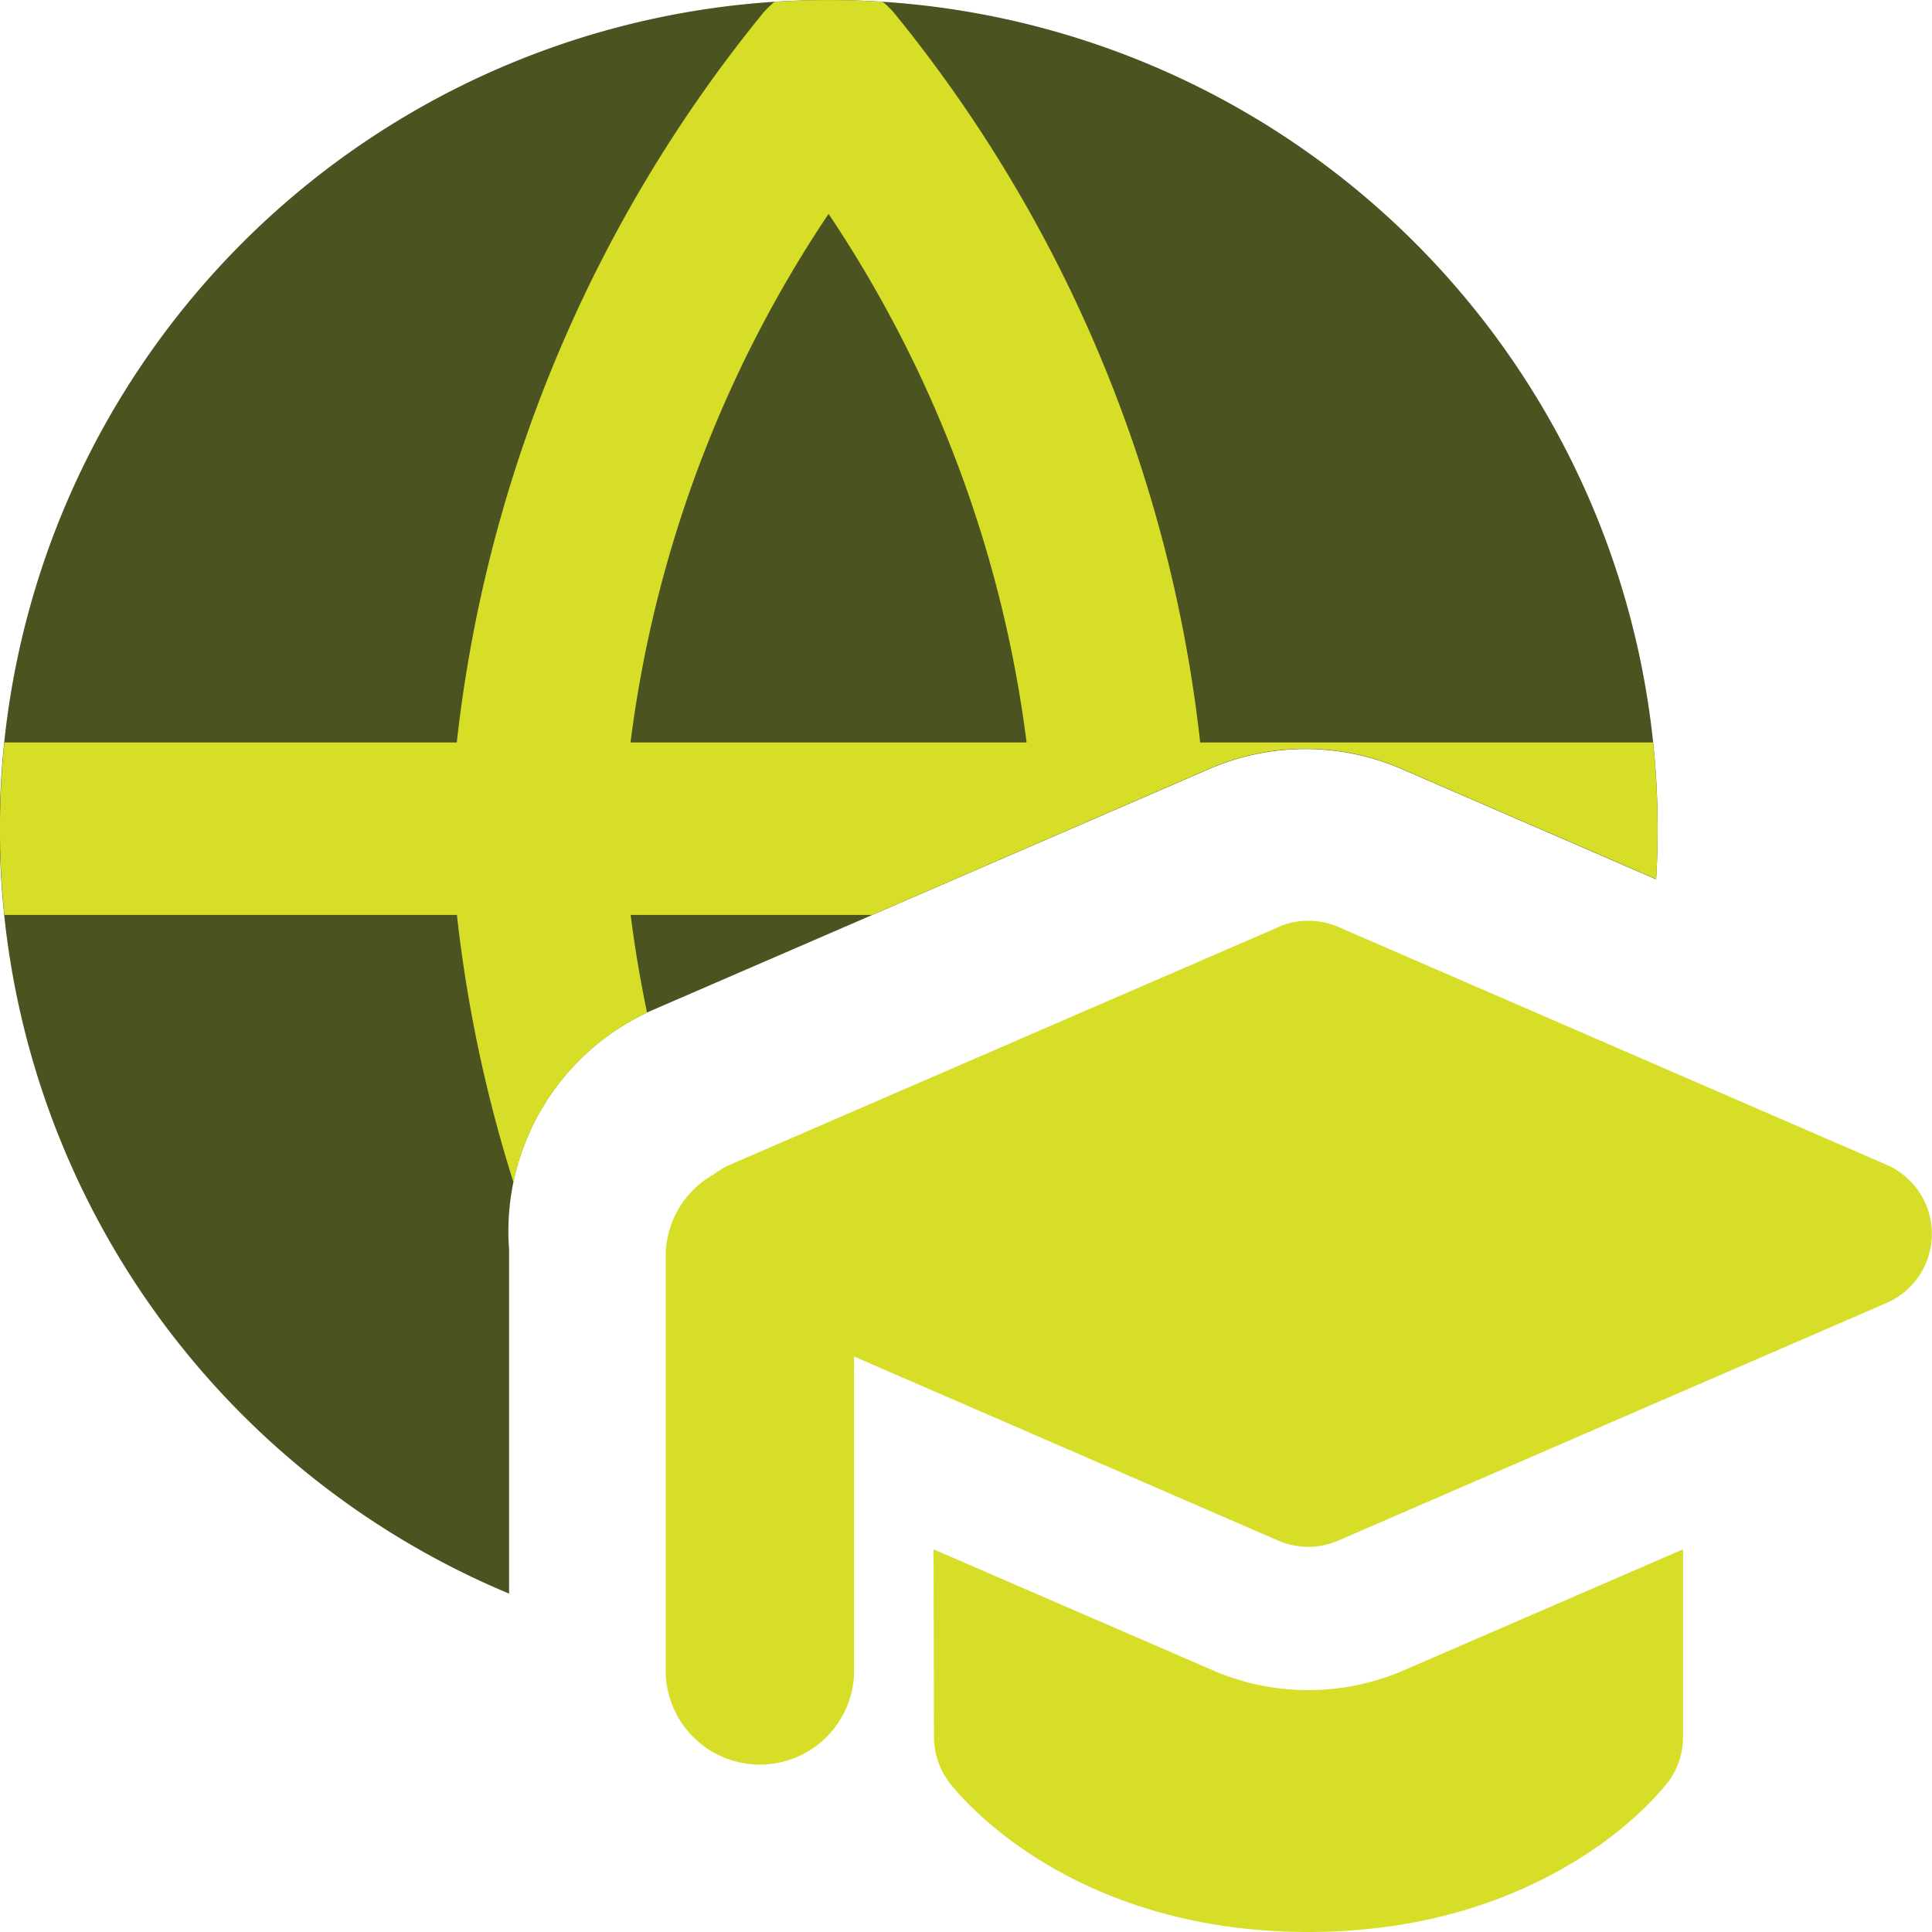 <svg xmlns="http://www.w3.org/2000/svg" fill="none" viewBox="0 0 14 14"><g id="global-learning--global-learning-education"><path id="Union" fill="#d7de27" fill-rule="evenodd" d="M9.264 6.717a.546.546 0 0 1 .434 0L13.67 8.44a.546.546 0 0 1 0 1.002l-3.973 1.722a.546.546 0 0 1-.434 0L6.189 9.83v2.3a.683.683 0 0 1-1.365 0V9.104a.68.68 0 0 1 .35-.595.545.545 0 0 1 .116-.069l3.974-1.722Zm-.475 5.387-2.024-.877.003 1.36c0 .118.039.233.11.328l.435-.33-.435.33 0 .001.002.001.001.002.005.006.012.015.037.044c.03.034.073.08.127.132.11.104.269.238.482.369.43.265 1.07.515 1.936.515.866 0 1.506-.25 1.937-.515.214-.13.374-.264.483-.368a2.124 2.124 0 0 0 .165-.176l.012-.015.005-.005.001-.003.001 0 0-.001-.433-.33.434.33a.546.546 0 0 0 .111-.331l0-1.359-2.024.877a1.74 1.74 0 0 1-1.383 0Z" clip-rule="evenodd"></path><path id="Subtract" fill="#4b5320" fill-rule="evenodd" d="M6.006 0a6.006 6.006 0 0 0-2.317 11.548V9.052a1.75 1.75 0 0 1 1.05-1.737l4.025-1.743a1.75 1.75 0 0 1 1.391 0l1.846.8A6.006 6.006 0 0 0 6.006 0Z" clip-rule="evenodd"></path><path id="Intersect" fill="#d7de27" fill-rule="evenodd" d="M6.395.012a.625.625 0 0 1 .094.094A10.129 10.129 0 0 1 8.697 5.38h3.282a6.087 6.087 0 0 1 .022.99l-1.846-.8a1.75 1.75 0 0 0-1.391 0L6.319 6.63H4.57c.03.238.07.474.119.708a1.75 1.75 0 0 0-.968 1.23 10.127 10.127 0 0 1-.41-1.938H.032a6.076 6.076 0 0 1 0-1.25H3.31A10.13 10.13 0 0 1 5.52.106a.625.625 0 0 1 .093-.093 6.096 6.096 0 0 1 .783 0ZM6.004 1.55a8.879 8.879 0 0 1 1.435 3.83h-2.87a8.879 8.879 0 0 1 1.435-3.83Z" clip-rule="evenodd"></path></g></svg>